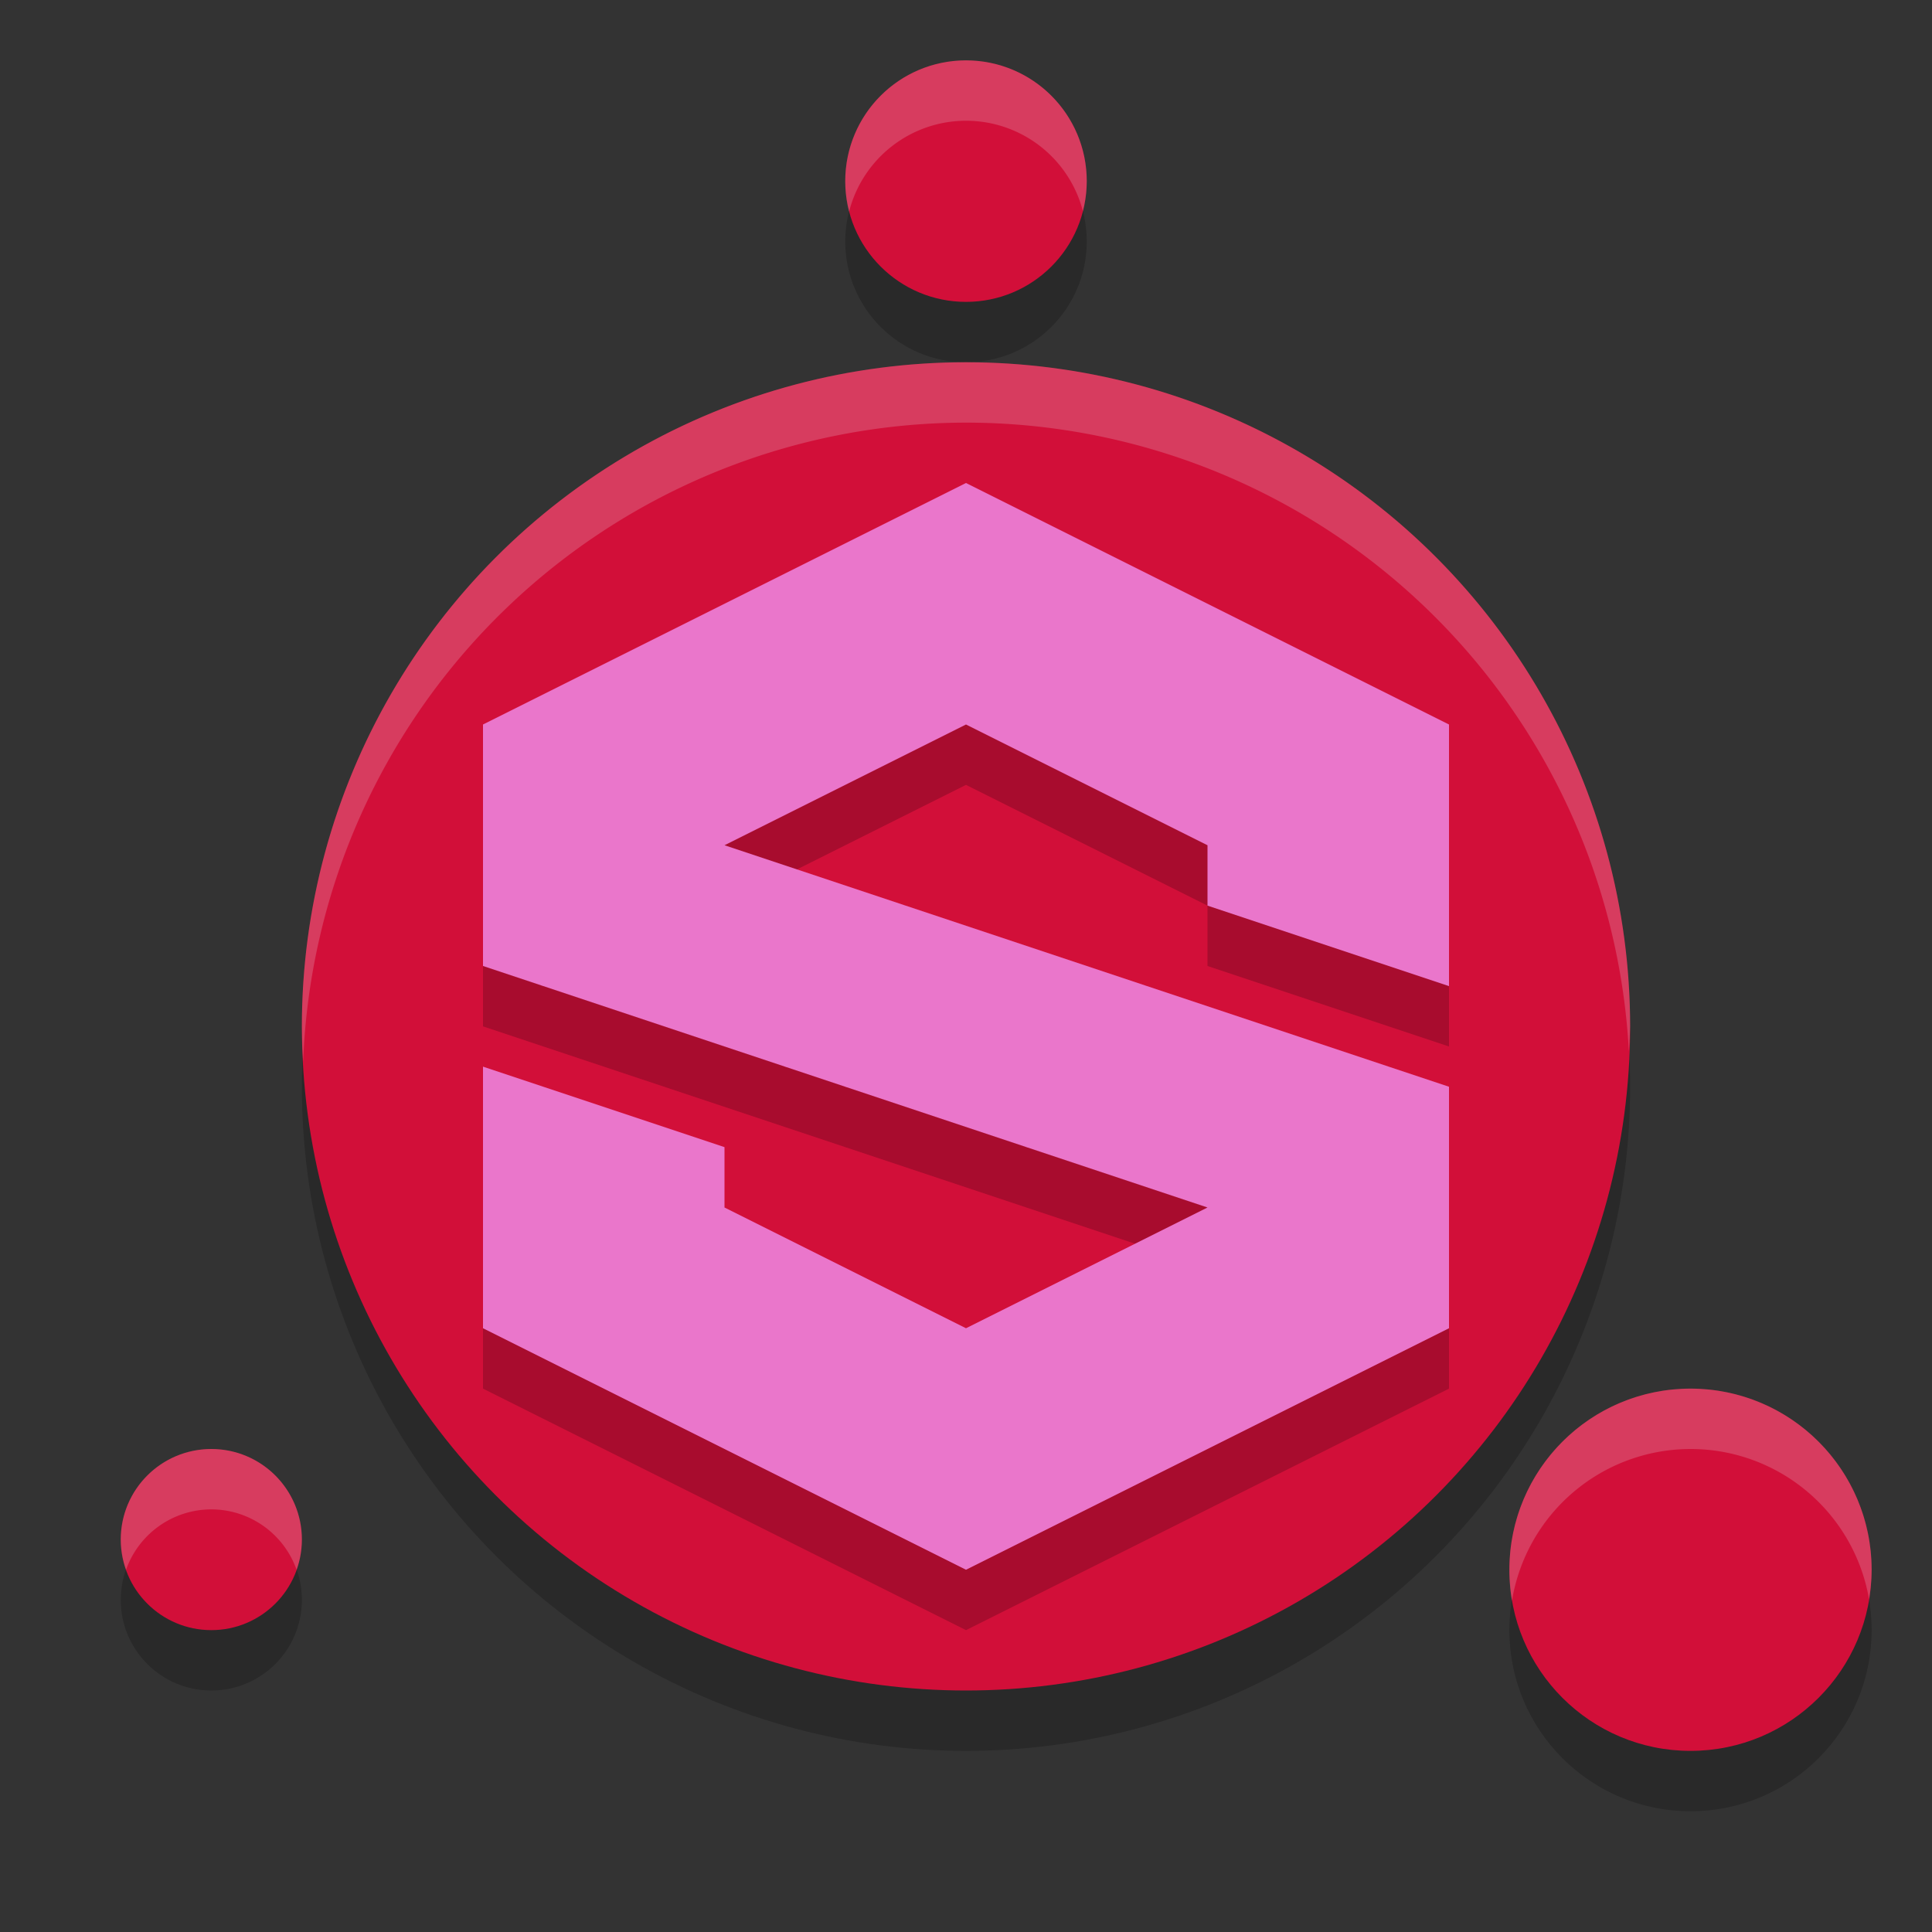 <svg xmlns="http://www.w3.org/2000/svg" width="32" height="32" version="1.1">
 <rect width="100%" height="100%" fill="#333333" stroke="none"/>
 <circle style="opacity:0.2" cx="16" cy="4" r="2"/>
 <circle style="opacity:0.2" cx="3.5" cy="26.5" r="1.5"/>
 <circle style="opacity:0.2" cx="28" cy="27" r="3"/>
 <circle style="opacity:0.2" cx="16" cy="18" r="11"/>
 <circle style="fill:#d20f39" cx="16" cy="3" r="2"/>
 <circle style="fill:#d20f39" cx="3.5" cy="25.5" r="1.5"/>
 <circle style="fill:#d20f39" cx="28" cy="26" r="3"/>
 <circle style="fill:#d20f39" cx="16" cy="17" r="11"/>
 <path style="opacity:0.2" d="M 16,9 8,13 V 17 L 20,21 16,23 12,21 V 20 L 8,18.667 V 23 L 16,27 24,23 V 19 L 12,15 16,13 20,15 V 16 L 24,17.333 V 13 Z"/>
 <path style="fill:#ea76cb" d="M 16,8 8,12 V 16 L 20,20 16,22 12,20 V 19 L 8,17.667 V 22 L 16,26 24,22 V 18 L 12,14 16,12 20,14 V 15 L 24,16.333 V 12 Z"/>
 <path style="opacity:0.2;fill:#eff1f5" d="M 16 1 A 2 2 0 0 0 14 3 A 2 2 0 0 0 14.064 3.504 A 2 2 0 0 1 16 2 A 2 2 0 0 1 17.936 3.496 A 2 2 0 0 0 18 3 A 2 2 0 0 0 16 1 z"/>
 <path style="opacity:0.2;fill:#eff1f5" d="M 3.5 24 A 1.5 1.5 0 0 0 2 25.5 A 1.5 1.5 0 0 0 2.088 26 A 1.5 1.5 0 0 1 3.5 25 A 1.5 1.5 0 0 1 4.912 26 A 1.5 1.5 0 0 0 5 25.5 A 1.5 1.5 0 0 0 3.5 24 z"/>
 <path style="opacity:0.2;fill:#eff1f5" d="M 28 23 A 3 3 0 0 0 25 26 A 3 3 0 0 0 25.043 26.514 A 3 3 0 0 1 28 24 A 3 3 0 0 1 30.957 26.486 A 3 3 0 0 0 31 26 A 3 3 0 0 0 28 23 z"/>
 <path style="opacity:0.2;fill:#eff1f5" d="M 16 6 A 11 11 0 0 0 5 17 A 11 11 0 0 0 5.021 17.586 A 11 11 0 0 1 16 7 A 11 11 0 0 1 26.979 17.414 A 11 11 0 0 0 27 17 A 11 11 0 0 0 16 6 z"/>
</svg>

